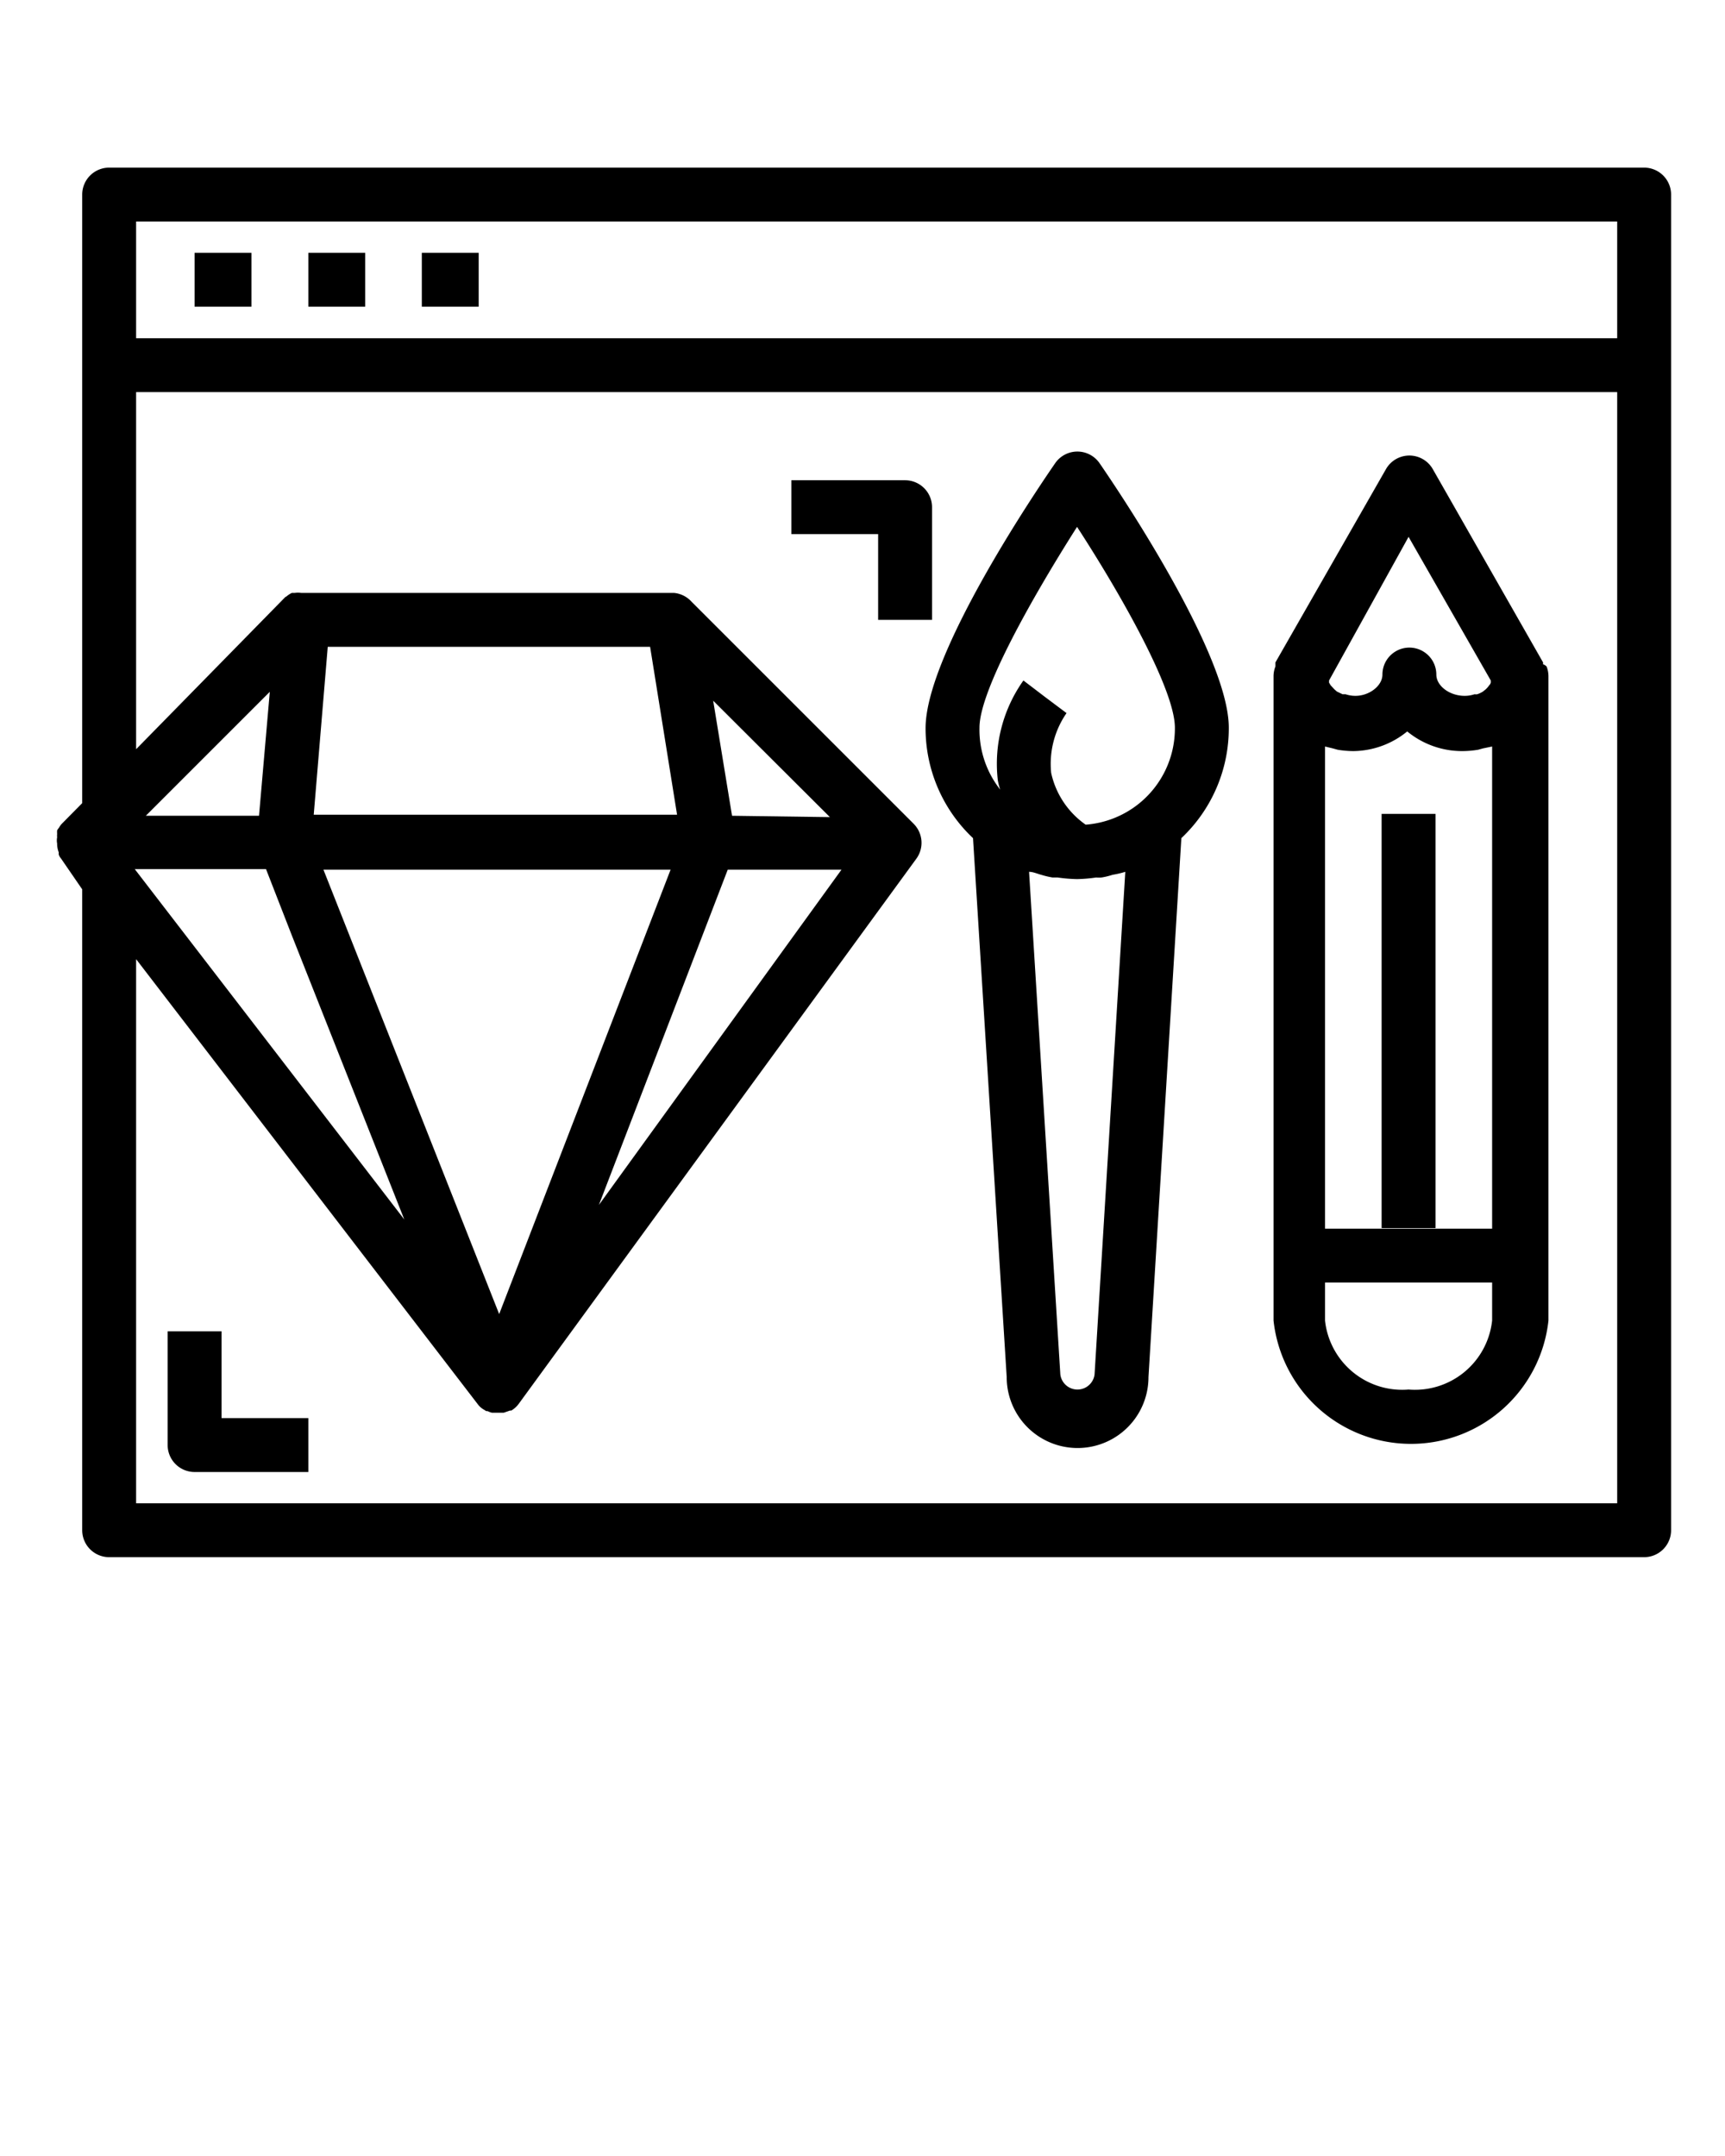 <svg xmlns="http://www.w3.org/2000/svg" viewBox="0 0 64 80" x="0px" y="0px"><title>Program-design-pencil-blush-window-diamons-creating-design-ui</title><path d="M61,6.22H4.05a1,1,0,0,0-1,1V29.8l-.76.77h0a.71.71,0,0,0-.1.14.86.86,0,0,0-.07.1h0a1,1,0,0,0,0,.14.56.56,0,0,0,0,.12.59.59,0,0,0,0,.23s0,0,0,.05a.94.94,0,0,0,.06.28h0a.35.35,0,0,0,0,.08.39.39,0,0,0,.08.14L3.05,33V56.78a1,1,0,0,0,1,1H61a1,1,0,0,0,1-1V7.22A1,1,0,0,0,61,6.22Zm-1,2v4.33H5.05V8.22ZM10.82,34.69,15,45.25l-10-13H9.87ZM12,32.27H24.88L18.52,48.76Zm-2.39-2H5.41l4.6-4.6Zm17.39,2h4.22l-9,12.44Zm.16-2L26.46,26l4.33,4.32ZM24.12,24l1,6.23H11.64L12.16,24ZM5.05,55.78V35.59L17.73,52.11h0a.74.74,0,0,0,.23.2l.08.05h0l.05,0a.76.76,0,0,0,.16.06l.08,0h.36l.23-.08.05,0h0a.94.94,0,0,0,.29-.27h0L34,31.86a1,1,0,0,0-.1-1.29l-8.24-8.24A1,1,0,0,0,25,22H11.17a.85.85,0,0,0-.23,0l-.11,0a.86.86,0,0,0-.2.13.24.24,0,0,0-.08.06h0L5.05,27.8V14.55H60V55.78Z"/><path d="M57.25,24.65s0,0,0-.07l-4.09-7.17a1,1,0,0,0-1.74,0l-4.1,7.17,0,.07,0,.08a1,1,0,0,0-.07.35V49a5.13,5.13,0,0,0,10.2,0V25.08a1,1,0,0,0-.07-.35A.3.3,0,0,0,57.25,24.65ZM55.36,27.7V45.59h-6.2V27.7l.29.07.18.05a3.68,3.68,0,0,0,.58.05,3.2,3.2,0,0,0,2-.73,3.2,3.2,0,0,0,2.05.73,3.68,3.68,0,0,0,.58-.05l.18-.05Zm-3.1-7.78,3.05,5.33s0,.06,0,.08a.21.21,0,0,1-.06.1.87.87,0,0,1-.13.15l-.1.08a1,1,0,0,1-.21.1.31.31,0,0,1-.1,0,1.15,1.15,0,0,1-.37.06c-.56,0-1.05-.37-1.05-.79a1,1,0,0,0-2,0c0,.42-.49.79-1,.79a1.15,1.15,0,0,1-.37-.06l-.11,0-.21-.1-.09-.08-.14-.15-.06-.1s0,0,0-.08Zm0,31.64A2.88,2.88,0,0,1,49.16,49V47.59h6.2V49A2.88,2.88,0,0,1,52.26,51.56Z"/><rect x="51.26" y="30.2" width="2" height="15.37"/><path d="M39.14,17.2c-.49.71-4.8,7-4.8,9.82A5.6,5.6,0,0,0,36.1,31.1l1.25,20a2.63,2.63,0,0,0,5.26,0l1.22-20A5.6,5.6,0,0,0,45.59,27c0-2.79-4.31-9.11-4.8-9.82A1,1,0,0,0,39.14,17.2ZM40.61,51a.64.64,0,0,1-1.27,0L38.18,32.35c.15,0,.3.07.45.11a3.2,3.2,0,0,0,.42.1l.19,0a5.83,5.83,0,0,0,.72.06,5.67,5.67,0,0,0,.71-.06,1.23,1.23,0,0,0,.2,0,2.73,2.73,0,0,0,.41-.1,3.57,3.57,0,0,0,.47-.11Zm1.62-21.16a3.58,3.58,0,0,1-1.95.76A3.16,3.16,0,0,1,39,28.68a3.31,3.31,0,0,1,.57-2.22l-.8-.6-.8-.61a5.34,5.34,0,0,0-.95,3.7,2.25,2.25,0,0,0,.09.35A3.59,3.59,0,0,1,36.34,27c0-1.39,2-4.9,3.62-7.45,1.65,2.54,3.63,6.05,3.63,7.45A3.58,3.58,0,0,1,42.23,29.84Z"/><rect x="7.22" y="9.38" width="2.11" height="2"/><rect x="11.44" y="9.38" width="2.11" height="2"/><rect x="15.65" y="9.38" width="2.11" height="2"/><path d="M34.58,18.82a1,1,0,0,0-1-1H29.36v2h3.22V23h2Z"/><path d="M8.22,49.4h-2v4.22a1,1,0,0,0,1,1h4.22v-2H8.22Z"/></svg>
